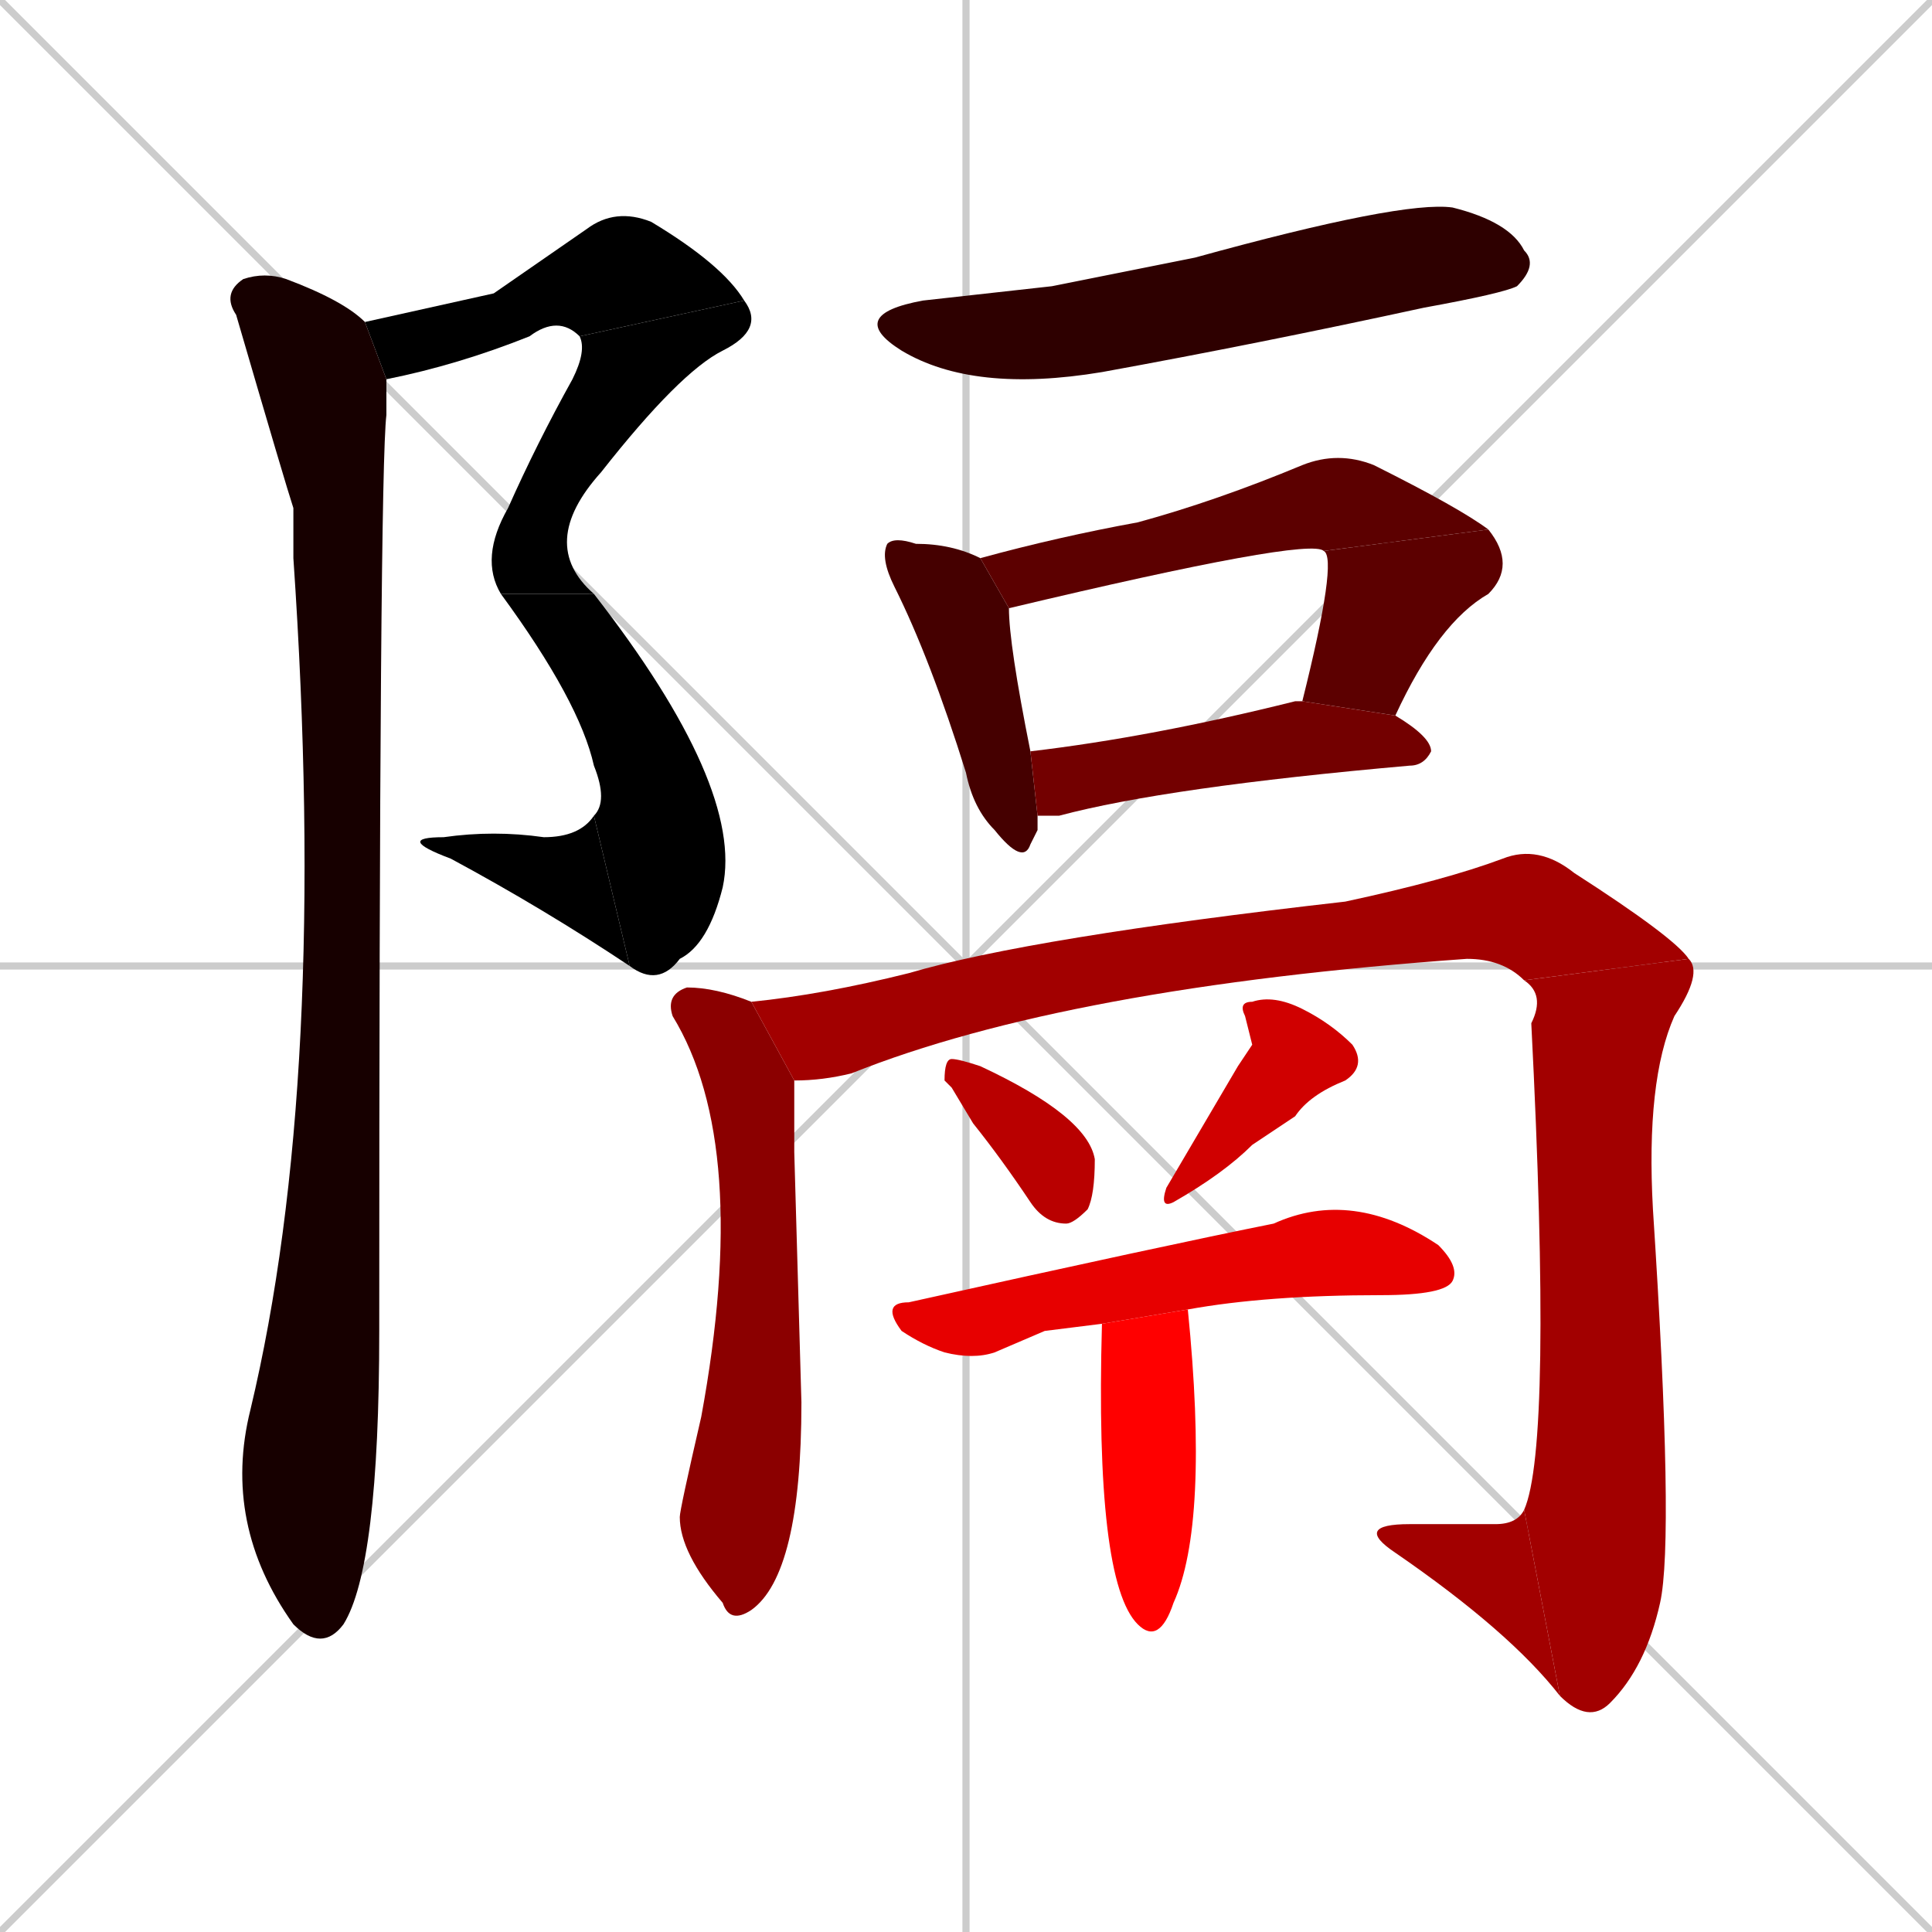 <svg xmlns="http://www.w3.org/2000/svg" xmlns:xlink="http://www.w3.org/1999/xlink" width="270" height="270"><path d="M 0 0 L 270 270 M 270 0 L 0 270 M 135 0 L 135 270 M 0 135 L 270 135" stroke="#CCCCCC" /><path d="M 69 41 L 82 32 Q 86 29 91 31 Q 101 37 104 42 L 81 47 Q 78 44 74 47 Q 64 51 54 53 L 51 45" fill="#000000" /><path d="M 104 42 Q 107 46 101 49 Q 95 52 84 66 Q 75 76 83 83 L 70 83 Q 67 78 71 71 Q 75 62 80 53 Q 82 49 81 47" fill="#000000" /><path d="M 83 83 Q 104 110 101 124 Q 99 132 95 134 Q 92 138 88 135 L 83 114 Q 85 112 83 107 Q 81 98 70 83" fill="#000000" /><path d="M 88 135 Q 76 127 63 120 Q 55 117 62 117 Q 69 116 76 117 Q 81 117 83 114" fill="#000000" /><path d="M 54 53 Q 54 55 54 58 Q 53 66 53 186 Q 53 219 48 227 Q 45 231 41 227 Q 31 213 35 197 Q 46 151 41 78 Q 41 74 41 71 Q 40 68 33 44 Q 31 41 34 39 Q 37 38 40 39 Q 48 42 51 45" fill="#170000" /><path d="M 147 40 L 167 36 Q 196 28 203 29 Q 211 31 213 35 Q 215 37 212 40 Q 210 41 199 43 Q 176 48 154 52 Q 136 55 126 49 Q 118 44 129 42" fill="#2e0000" /><path d="M 145 116 L 144 118 Q 143 121 139 116 Q 136 113 135 108 Q 130 92 125 82 Q 123 78 124 76 Q 125 75 128 76 Q 133 76 137 78 L 141 85 Q 141 90 144 105 L 145 114" fill="#450000" /><path d="M 137 78 Q 148 75 159 73 Q 170 70 182 65 Q 187 63 192 65 Q 204 71 208 74 L 185 77 Q 183 75 141 85" fill="#5c0000" /><path d="M 208 74 Q 212 79 208 83 Q 201 87 195 100 L 182 98 Q 187 78 185 77" fill="#5c0000" /><path d="M 144 105 Q 161 103 181 98 Q 181 98 182 98 L 195 100 Q 200 103 200 105 Q 199 107 197 107 Q 163 110 148 114 Q 146 114 145 114" fill="#730000" /><path d="M 111 161 L 112 196 Q 112 220 105 225 Q 102 227 101 224 Q 95 217 95 212 Q 95 211 98 198 Q 105 160 94 142 Q 93 139 96 138 Q 100 138 105 140 L 111 151" fill="#8b0000" /><path d="M 105 140 Q 115 139 127 136 Q 144 131 188 126 Q 202 123 210 120 Q 215 118 220 122 Q 234 131 236 134 L 213 137 Q 210 134 205 134 Q 149 138 119 150 Q 115 151 111 151" fill="#a20000" /><path d="M 236 134 Q 238 136 234 142 Q 230 151 231 169 Q 234 215 232 224 Q 230 233 225 238 Q 222 241 218 237 L 213 211 Q 217 202 214 143 Q 216 139 213 137" fill="#a20000" /><path d="M 218 237 Q 211 228 195 217 Q 189 213 197 213 Q 203 213 209 213 Q 212 213 213 211" fill="#a20000" /><path d="M 133 152 L 132 151 Q 132 148 133 148 Q 134 148 137 149 Q 152 156 153 162 Q 153 167 152 169 Q 150 171 149 171 Q 146 171 144 168 Q 140 162 136 157" fill="#b90000" /><path d="M 175 146 L 174 142 Q 173 140 175 140 Q 178 139 182 141 Q 186 143 189 146 Q 191 149 188 151 Q 183 153 181 156 Q 178 158 175 160 Q 171 164 164 168 Q 162 169 163 166 Q 173 149 173 149" fill="#d00000" /><path d="M 146 186 L 139 189 Q 136 190 132 189 Q 129 188 126 186 Q 123 182 127 182 Q 163 174 178 171 Q 189 166 201 174 Q 204 177 203 179 Q 202 181 193 181 Q 177 181 166 183 L 154 185" fill="#e70000" /><path d="M 166 183 Q 169 213 164 224 Q 162 230 159 227 Q 153 221 154 185" fill="#ff0000" /></svg>